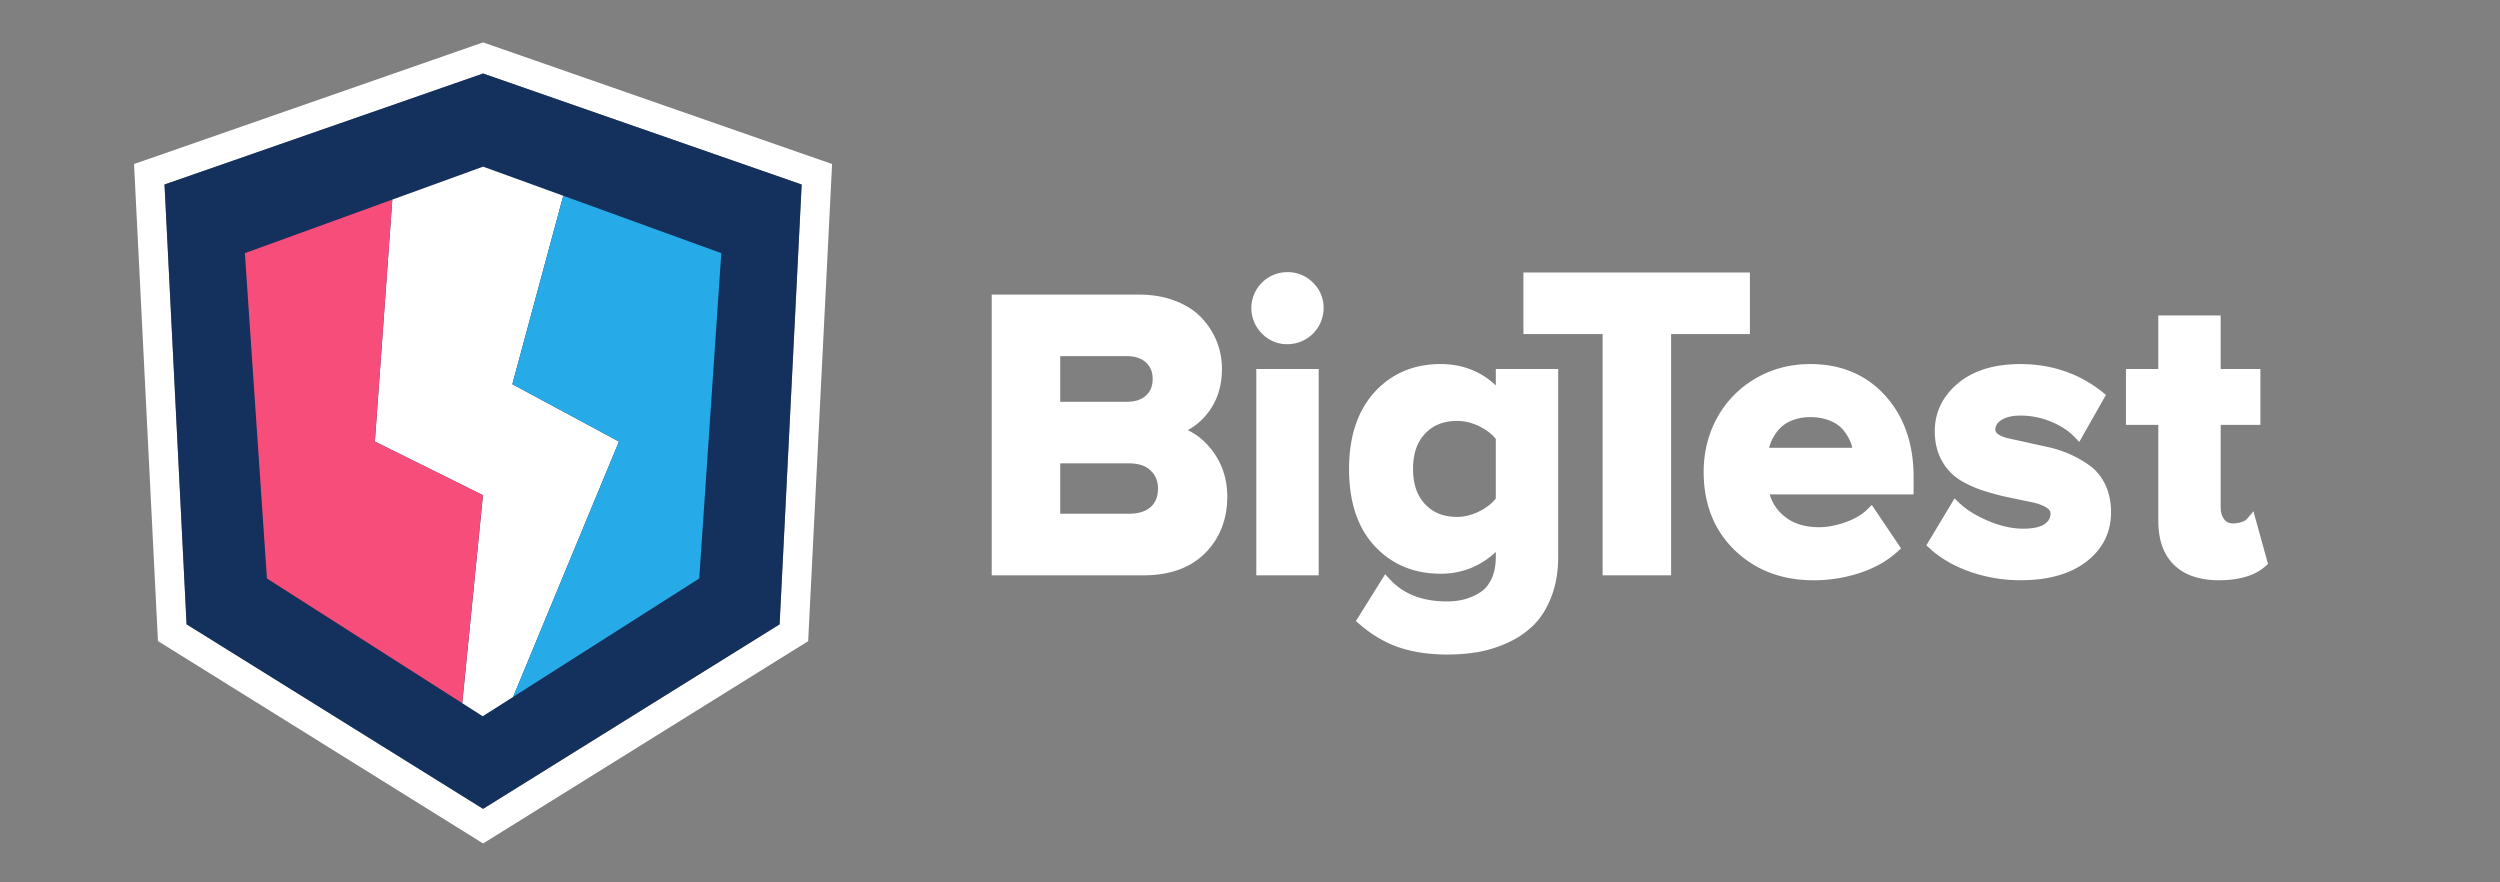 <svg xmlns="http://www.w3.org/2000/svg" viewBox="0 0 3400 1200">
  <rect x="0" y="0" width="3400" height="1200" fill="#808080" stroke="none"/>
  <title>bigtest</title>
  <path d="M657,100l433.25,151-30,598.1L657,1100l-403.25-251-30-598.1L657,100m0-42.36-13.16,4.59-433.25,151L182.29,223l1.5,29.92,30,598.11,1.05,20.9,17.77,11,403.24,251L657,1147.11,678.12,1134l403.25-251,17.77-11,1-20.9,30-598.11,1.5-29.92-28.29-9.85-433.25-151L657,57.64Z" fill="#fff"/>
  <polygon points="253.74 849.05 656.99 1100 1060.24 849.05 1090.24 250.95 656.99 100 223.74 250.95 253.74 849.05" fill="#14315d"/>
  <polygon points="656.99 226.64 533.55 271.47 509.8 600.51 656.8 673.51 628.61 956.3 656.49 974.1 697.88 947.76 841.8 600.51 696.8 522.51 766.06 266.25 656.99 226.64" fill="#fff"/>
  <polygon points="333.03 344.29 533.55 271.47 509.8 600.51 656.8 673.51 628.61 956.3 363.03 786.74 333.03 344.29" fill="#f74d7b"/>
  <polygon points="950.95 786.74 697.88 947.76 841.8 600.51 696.8 522.51 766.06 266.25 980.95 344.29 950.95 786.74" fill="#26abe8"/>
  <path d="M1615.31,585a86,86,0,0,0,27.07-23.06c12.92-16.41,19.47-36.72,19.47-60.37a99.64,99.64,0,0,0-7.4-38,101.67,101.67,0,0,0-21.12-32.17c-9.23-9.54-21.35-17.16-36-22.63-14.44-5.39-30.7-8.12-48.32-8.12H1348.75V782.44h206.42c35.69,0,63.91-10.19,83.87-30.28s30.06-45.93,30.06-76.85c0-24.36-7.32-46-21.75-64.27C1638.13,599.36,1627.4,590.65,1615.31,585Zm-56.77-47.09c-6.33,5.74-14.87,8.53-26.11,8.53H1441.9V484.35h90.53c11.22,0,19.75,2.82,26.07,8.62,6.14,5.65,9.13,12.93,9.13,22.28C1567.63,524.94,1564.65,532.34,1558.54,537.89ZM1441.9,630.17h93.75c12.79,0,22.34,3.19,29.19,9.74s10,14.44,10,24.39c0,10.94-3.23,19.18-9.88,25.18s-16.65,9.21-29.35,9.21H1441.9Z" fill="#fff"/>
  <rect x="1708.57" y="501.84" width="84.82" height="280.6" fill="#fff"/>
  <path d="M1750.71,370.12a48.9,48.9,0,0,0-34.44,83.57h0a47.19,47.19,0,0,0,34.44,14.41,49.22,49.22,0,0,0,49.4-49.12,47.09,47.09,0,0,0-14.45-34.61A48.09,48.09,0,0,0,1750.71,370.12Z" fill="#fff"/>
  <path d="M2034.3,524.12c-20.58-19.26-45.71-29-75-29-36.59,0-66.87,12.88-90,38.3-22.95,25.22-34.59,60.39-34.59,104.55,0,44.55,11.7,79.74,34.77,104.6,23.21,25,53.43,37.71,89.82,37.71,28.8,0,53.94-10,75-29.65v6.58c0,11.71-2,21.84-5.86,30.1-3.82,8.09-8.77,14-15.13,18.1a75.31,75.31,0,0,1-21.25,9.54,92.62,92.62,0,0,1-23.84,3c-33.59,0-59-9.76-77.77-29.85l-6.67-7.14-39.72,63.68,4.83,4.2c17,14.72,35.26,25.42,54.38,31.8,19,6.31,40.8,9.51,65,9.51a250.1,250.1,0,0,0,41.53-3.33A164.86,164.86,0,0,0,2050,874.29a122,122,0,0,0,35.47-23.9c10-9.85,18.25-22.93,24.43-38.91s9.23-34.1,9.23-54.26V501.84H2034.3ZM1981.91,703c-18.43,0-32.73-5.63-43.7-17.2s-16.47-27.41-16.47-48.08,5.38-36.4,16.47-48.08h0c11-11.57,25.27-17.2,43.7-17.2a68.32,68.32,0,0,1,30.5,7.64c9.26,4.62,16.61,10.27,21.89,16.83V678c-5.29,6.72-12.69,12.5-22,17.19C2002,700.38,1991.78,703,1981.91,703Z" fill="#fff"/>
  <polygon points="2071.87 454.35 2179.56 454.35 2179.56 782.44 2272.71 782.44 2272.71 454.35 2379.86 454.35 2379.86 370.6 2071.87 370.6 2071.87 454.35" fill="#fff"/>
  <path d="M2462,495.13c-27.37,0-52.51,6.63-74.7,19.7a138.76,138.76,0,0,0-51.91,53.2C2323.22,590.17,2317,615,2317,641.74c0,43.82,14.29,79.75,42.46,106.79s64,40.63,106.84,40.63a200.52,200.52,0,0,0,63.19-10c20.35-6.76,37.56-16.51,51.18-29l4.76-4.36-39.79-59-6.44,6.29c-7.22,7.07-17.18,12.87-29.6,17.22C2497,714.7,2485,717,2474.12,717c-19.75,0-35.84-5.1-47.82-15.16-9.76-8.2-16.18-17.89-19.47-29.46h195.64V648.45c0-45-13-82.2-38.6-110.45C2538.06,509.55,2503.8,495.13,2462,495.13Zm-52.78,104.44a63.88,63.88,0,0,1,10.59-16.1A46.06,46.06,0,0,1,2437,571.86a65.54,65.54,0,0,1,25.07-4.53,70.12,70.12,0,0,1,26.45,4.68c7.43,3,13.29,7,17.41,11.77a62.83,62.83,0,0,1,10.21,16.06,55.31,55.31,0,0,1,3,9.15H2406A57.14,57.14,0,0,1,2409.25,599.57Z" fill="#fff"/>
  <path d="M2843.38,634.24a142.85,142.85,0,0,0-26.75-15.78,153.22,153.22,0,0,0-30.49-10.25l-29-6.4-25.32-5.59c-6.35-1.4-11.29-3.41-14.71-6-3-2.28-3.44-4.33-3.44-6,0-3.25.83-8.1,8-12.8,6.31-4.14,15.06-6.24,26-6.24a108.21,108.21,0,0,1,41.75,8.29c13.17,5.48,23.73,12.3,31.37,20.28l7,7.28,36.34-64-5-4c-31.62-25.14-69.1-37.88-111.41-37.88-35.54,0-64,8.76-84.68,26-21.06,17.62-31.73,39.57-31.73,65.24,0,15.39,3.26,29,9.7,40.34a71.1,71.1,0,0,0,25.22,26.51,153.12,153.12,0,0,0,32.19,14.41,337.05,337.05,0,0,0,34.23,9l30.62,6.35c8.32,1.72,15.09,4.24,20.11,7.47,4.7,3,5.3,5.82,5.3,7.91,0,6.08-2.53,10.63-8,14.32-6.2,4.21-16,6.34-29,6.34-14.88,0-30.76-3.51-47.21-10.42s-29.85-15.14-39.53-24.31l-6.78-6.43-38.3,63.73,4.49,4.14c14.66,13.53,33.21,24.27,55.13,31.92a208.25,208.25,0,0,0,68.71,11.43c37.47,0,67.48-8.48,89.2-25.19,22.32-17.18,33.64-39.78,33.64-67.18,0-13.72-2.5-26.08-7.44-36.73S2851.8,640.59,2843.38,634.24Z" fill="#fff"/>
  <path d="M3064.68,695.34l-9.17,10.84c-.61.72-2.29,2.15-6.67,3.66a36.54,36.54,0,0,1-12.05,2c-5.18,0-8.93-1.72-11.79-5.42-3.28-4.23-4.88-9.67-4.88-16.62v-112h54v-76h-54V429.06H2935.3v72.78h-44v76h44V708.34c0,26,7.22,46.18,21.47,60s34.7,20.79,60.95,20.79c27.93,0,49.22-6.44,63.3-19.12l3.44-3.1Z" fill="#fff"/>
</svg>
